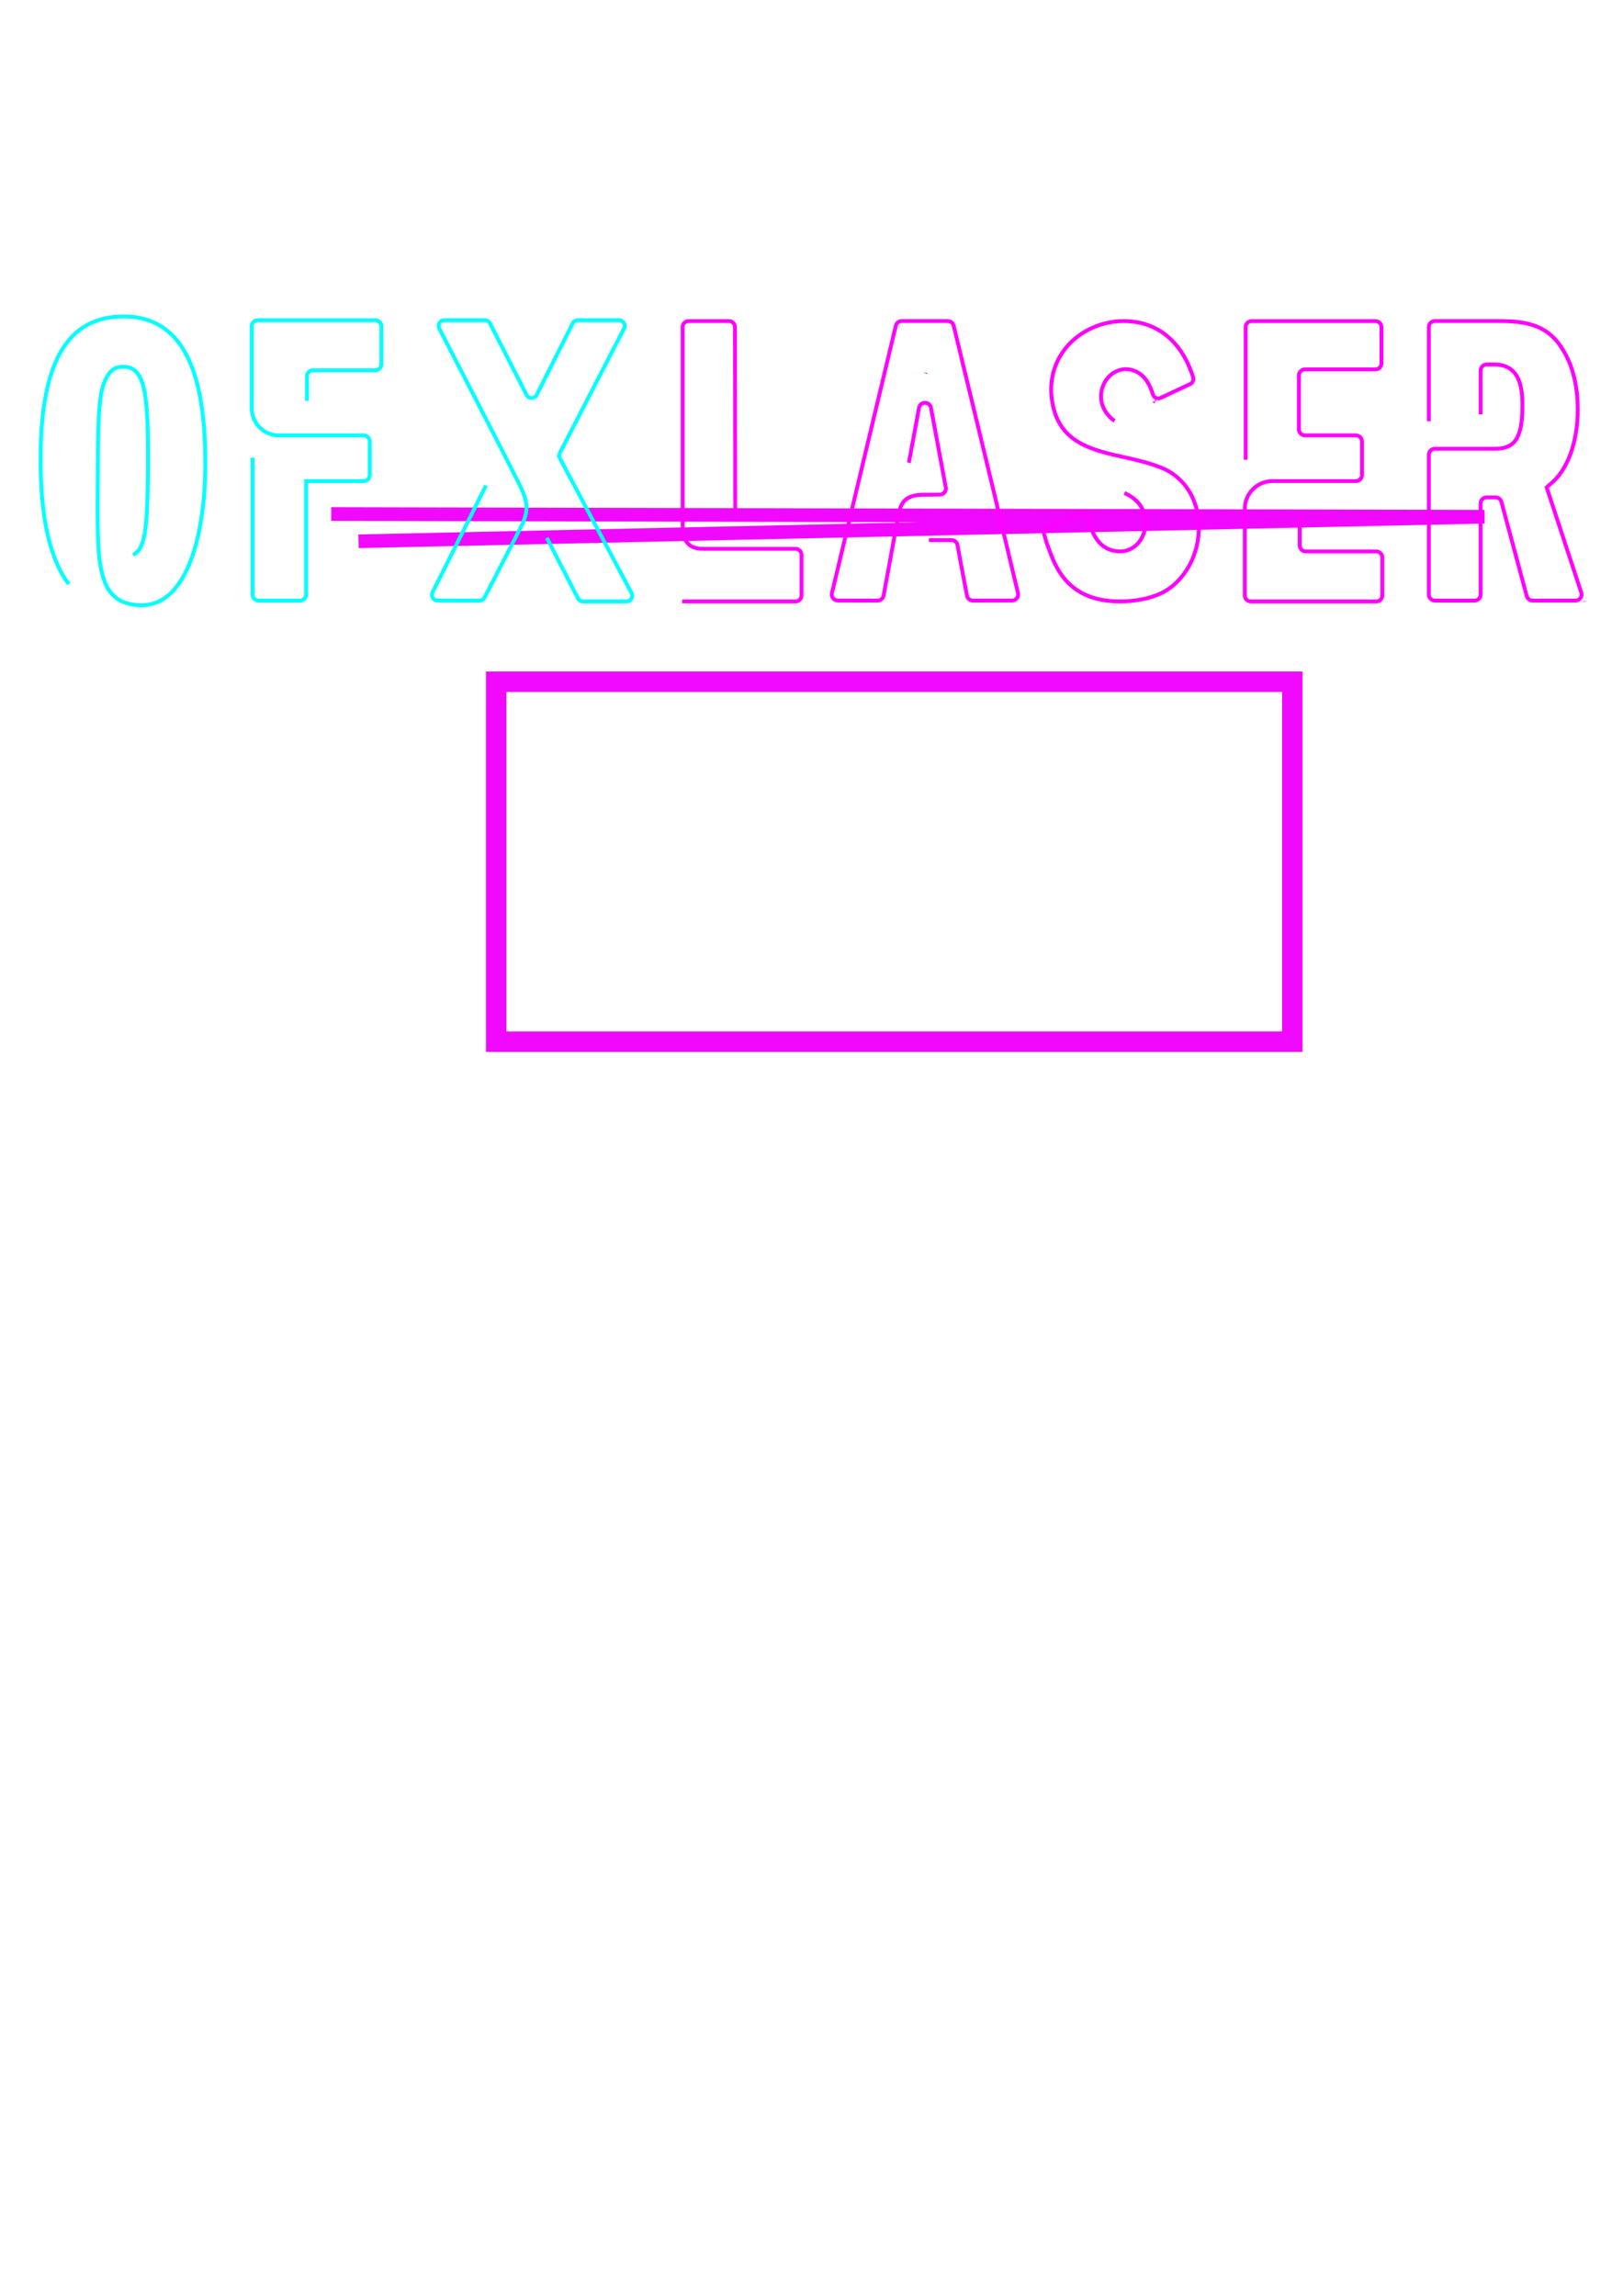 <?xml version="1.0" encoding="utf-8"?>
<!-- Generator: Adobe Illustrator 22.1.0, SVG Export Plug-In . SVG Version: 6.00 Build 0)  -->
<svg version="1.2" baseProfile="tiny" id="Layer_1" xmlns="http://www.w3.org/2000/svg" xmlns:xlink="http://www.w3.org/1999/xlink"
	 x="0px" y="0px" width="595.3px" height="841.9px" viewBox="0 0 595.3 841.9" xml:space="preserve">
 <path d="M0,0L423,1L10,10" stroke="#f108ff" fill="none" stroke-width="5" stroke-linecap="butt" transform="translate(121.5,188.5)"/>
    <rect width="292" height="132" stroke="#f108ff" fill="none" stroke-width="7.5" stroke-dashoffset="849" stroke-dasharray="" fill-rule="evenodd" transform="translate(328,316) translate(-146,-66)"/>
<g id="Layer_1_2_">
	<g id="Layer_1_1_">
		<g id="Layer_2_1_" display="none">
			
				<path display="inline" fill="none" stroke="#B9529F" stroke-width="12.381" stroke-linecap="round" stroke-linejoin="round" stroke-miterlimit="10" d="
				M187.5,160.2c0-9.5-6.8-27.8-29.3-28.1c-1,0-6.9,0-8.3,0c-17.1,0-28.5,15.9-28.7,27.6c0,0.4,0,4.4,0.1,4.8
				c0.4,18.9,13.1,28.4,33.2,37.5c24.2,10.9,33.3,21.4,33.4,36.1c0,1.1,0,5.1,0,7.4c0,10.6-10.5,26.5-29.7,26.5c-0.2,0-8.2,0-8.4,0
				c-19.2,0-28.7-17.9-28.7-27.5"/>
			<g display="inline">
				
					<polyline fill="none" stroke="#B9529F" stroke-width="12.381" stroke-linecap="round" stroke-linejoin="round" stroke-miterlimit="10" points="
					321.1,132.4 254.2,132.4 254.2,271.5 321.1,271.5 				"/>
				
					<line fill="none" stroke="#B9529F" stroke-width="12.381" stroke-linecap="round" stroke-linejoin="round" stroke-miterlimit="10" x1="254.2" y1="200.3" x2="296.6" y2="200.3"/>
			</g>
			<g display="inline">
				
					<polyline fill="none" stroke="#B9529F" stroke-width="12.381" stroke-linecap="round" stroke-linejoin="round" stroke-miterlimit="10" points="
					320.1,342 253.2,342 253.2,481.1 320.1,481.1 				"/>
				
					<line fill="none" stroke="#B9529F" stroke-width="12.381" stroke-linecap="round" stroke-linejoin="round" stroke-miterlimit="10" x1="253.2" y1="409.9" x2="295.6" y2="409.9"/>
			</g>
			<g display="inline">
				
					<polyline fill="none" stroke="#B9529F" stroke-width="12.381" stroke-linecap="round" stroke-linejoin="round" stroke-miterlimit="10" points="
					453.1,342 386.2,342 386.2,481.1 453.1,481.1 				"/>
				
					<line fill="none" stroke="#B9529F" stroke-width="12.381" stroke-linecap="round" stroke-linejoin="round" stroke-miterlimit="10" x1="386.2" y1="409.9" x2="428.6" y2="409.9"/>
			</g>
			
				<polyline display="inline" fill="none" stroke="#B9529F" stroke-width="12.381" stroke-linecap="round" stroke-linejoin="round" stroke-miterlimit="10" points="
				130.2,342 130.2,481.1 197.1,481.1 			"/>
			<g display="inline">
				
					<path fill="none" stroke="#B9529F" stroke-width="12.381" stroke-linecap="round" stroke-linejoin="round" stroke-miterlimit="10" d="
					M423.6,200.3c1.9,0,2.6,0,4.6,0c15.7,0,25.8,10.4,25.8,30.9c0,11.9,0,5.3,0,16.8s-13.5,23.5-27.9,23.5h-38.9V132.4h37.9
					c13.3,0,20.5,15.3,20.5,22.1s0,11.8,0,18.9C445.7,185.2,439.5,200.3,423.6,200.3h-36.4"/>
			</g>
		</g>
	</g>
</g>
<g id="Save">
	<path fill="none" stroke="#00FFFF" stroke-width="1.417" d="M92.64,167.83v50.21c0,1.23,0.99,2.22,2.22,2.22h15.19
		c1.23,0,2.22-0.99,2.22-2.22v-41.61h21.14c1.23,0,2.22-0.99,2.22-2.22v-12.31c0-1.23-0.99-2.22-2.22-2.22H102.3
		c-5.5,0-9.97-4.46-9.97-9.97v-30.04c0-1.23,0.99-2.22,2.22-2.22h43.11c1.23,0,2.22,0.99,2.22,2.22v13.89
		c0,1.23-0.99,2.22-2.22,2.22H114.8c-1.23,0-2.22,0.99-2.22,2.22v9.04"/>
	<path fill="none" stroke="#00FFFF" stroke-width="1.417" d="M178.25,178.03l-19.6,39.2c-0.69,1.38,0.31,3,1.85,3l15.37,0.02
		c0.78,0,1.49-0.43,1.85-1.12l13.15-25.48c3.36-6.54,2.83-9.61-0.76-16.79c-3.09-6.28-23.46-45.74-29-56.39l0,0
		c-0.72-1.38,0.28-3.03,1.84-3.03h14.93c0.78,0,1.49,0.44,1.85,1.13l13.42,26.27c0.77,1.51,2.94,1.51,3.7-0.01l13.21-26.25
		c0.35-0.7,1.07-1.14,1.85-1.14h15.15c1.55,0,2.56,1.64,1.84,3.02l-23.53,45.6c-0.33,0.64-0.32,1.4,0.01,2.03l26.28,49.42
		c0.73,1.38-0.27,3.05-1.83,3.05h-16c-0.78,0-1.49-0.43-1.84-1.13l-11.41-22.18 M177.1,220.34
		C177.1,220.34,177.1,220.34,177.1,220.34L177.1,220.34z M204.8,167.18L204.8,167.18C204.8,167.18,204.8,167.18,204.8,167.18z
		 M204.73,166.87l0.02,0.03C204.75,166.89,204.74,166.88,204.73,166.87z"/>
	<path fill="none" stroke="#FF00FF" stroke-width="1.417" d="M269.68,189.06l-0.1-69.1c0-1.22-0.99-2.21-2.21-2.21h-14.79
		c-1.22,0-2.21,0.99-2.21,2.21v72.4c0,8.22,4.16,8.91,8.06,8.91h33.35c1.22,0,2.21,0.99,2.21,2.21v14.87c0,1.22-0.99,2.21-2.21,2.21
		h-41.57"/>
	<path fill="none" stroke="#FF00FF" stroke-width="1.417" d="M340.71,198.07h8.3c1.07,0,1.99,0.77,2.19,1.83l1.04,5.74
		c0,0,1.69,8.9,2.44,12.81c0.2,1.05,1.12,1.8,2.19,1.8l14.36-0.02c1.43,0,2.49-1.33,2.16-2.73c-2.1-8.79-8.56-35.86-8.56-35.86
		l-15.03-62.2c-0.24-1-1.13-1.7-2.16-1.7h-16.9c-1.03,0-1.92,0.71-2.16,1.71l-23.43,98.05c-0.33,1.4,0.72,2.74,2.16,2.74l14.6,0.01
		c1.07,0,1.99-0.77,2.19-1.82l5.3-28.9c0.91-5.23,2.58-7.96,9.01-8.09l1.41-0.01l4.93-0.05c1.38-0.01,2.41-1.27,2.16-2.63
		l-5.44-29.21c-0.45-2.42-3.92-2.42-4.37,0l-3.73,20.15 M339.1,136.85c0,0,0,0.01,0,0.01L339.1,136.85z M339.46,136.73l-0.01,0.07
		C339.46,136.78,339.46,136.76,339.46,136.73z"/>
	<path fill="none" stroke="#FF00FF" stroke-width="1.417" d="M408.82,154.38c-4.7-3.3-6.25-8.8-3.87-13.7
		c2.23-4.45,6.96-6.4,11.28-4.64c3.74,1.49,5.6,5.21,6.65,8.62c0.37,1.2,1.72,1.78,2.85,1.25l10.81-5.07
		c0.93-0.44,1.42-1.5,1.11-2.47c-4.26-13.32-13.26-20.62-25.5-20.62c-8.14,0-15.99,3.59-21.02,9.6c-3.29,3.99-6.86,10.8-5.1,20.48
		c2.63,14.63,14.45,17.23,26.97,19.99c4.36,0.96,8.94,2.07,13.05,3.74c8.21,3.33,13.32,11.16,13.67,20.94
		c0.34,10.81-5.23,20.88-13.86,25.08c-4.04,1.9-9.53,2.98-15.09,2.98c-20.85,0-24.36-14.97-26.89-21.56
		c-0.02-0.05-0.04-0.1-0.05-0.15l-0.85-2.94c-0.29-1.02,0.23-2.1,1.22-2.5l12.14-4.9c1.18-0.47,2.5,0.21,2.79,1.44l0,0
		c1.12,4.67,3.1,10.23,8.59,11.82c3.17,0.91,6.08,0.44,8.39-1.35c2.51-1.89,4-5.05,4-8.5c0-6.52-3.88-9.3-7.69-11.15 M423.55,147.18
		c0,0.01,0,0.02,0.01,0.02C423.56,147.2,423.55,147.19,423.55,147.18z"/>
	<path fill="none" stroke="#FF00FF" stroke-width="1.417" d="M476.73,189.16v10.85c0,1.23,0.99,2.22,2.22,2.22h25.85
		c1.23,0,2.22,0.99,2.22,2.22v13.89c0,1.23-0.99,2.22-2.22,2.22h-46c-1.23,0-2.22-0.99-2.22-2.22V186.6
		c0-5.66,4.57-10.18,10.18-10.18h30.58c1.23,0,2.22-0.99,2.22-2.22v-12.31c0-1.23-0.99-2.22-2.22-2.22h-18.7
		c-1.23,0-2.22-0.99-2.22-2.22v-19.76c0-1.23,0.99-2.22,2.22-2.22h25.85c1.23,0,2.22-0.99,2.22-2.22v-13.27
		c0-1.23-0.99-2.22-2.22-2.22h-45.38c-1.23,0-2.22,0.99-2.22,2.22v48.61"/>
	<path fill="none" stroke="#FF00FF" stroke-width="1.417" d="M543.08,151.94v-16.06c0-1.23,0.99-2.22,2.22-2.22h2.73
		c9.21,0,10.39,8.01,10.39,14.98c0,13.4-3.65,15.94-10.39,15.94h-21.73c-1.23,0-2.22,0.99-2.22,2.22v51.24
		c0,1.23,0.99,2.22,2.22,2.22h14.55c1.23,0,2.22-0.99,2.22-2.22l0-33.42c0-1.23,0.99-2.22,2.22-2.22h3.26c1,0,1.88,0.67,2.15,1.64
		l9.3,34.57c0.26,0.97,1.14,1.64,2.15,1.64h15.74c1.51,0,2.58-1.48,2.11-2.92l-12.69-38.56l0.9-0.9c0.14-0.14,0.33-0.28,0.53-0.42
		c0,0-0.01,0.01-0.02,0.02l0.07-0.05c6.2-5.1,9.91-15.27,9.91-27.2c0-9.12-2-16.78-5.95-22.75c-6.2-9.74-16.04-9.74-24.72-9.74
		h-21.73c-1.23,0-2.22,0.99-2.22,2.22v34.53 M581.06,220.54c0.01,0.03,0.02,0.07,0.03,0.11L581.06,220.54z M560.49,220.4
		L560.49,220.4C560.49,220.4,560.49,220.4,560.49,220.4z"/>
	<path fill="none" stroke="#00FFFF" stroke-width="1.417" d="M25.29,214.21c-1.28-1.54-1.97-2.8-2.29-3.3
		c-5.49-9.61-8.11-23.34-8.11-42.68c0-35.37,9.81-52.18,30.4-52.18c23.89,0,30.02,24.28,30.02,54.05c0,24.5-6.13,51.8-23.31,51.85
		h-0.21c-11.68-0.05-13.6-8.46-14.61-12.85l-0.16-0.77c-1.44-5.99-1.28-21.64-1.17-31.97c0-1.15,0.05-5.11,0.05-5.93
		c0-13.07,0.27-24.33,2.03-29.39c1.71-4.89,4.11-6.54,6.93-6.54c3.84,0,5.97,1.54,7.57,6.65c1.92,6.21,1.87,20.65,1.87,27.19
		c0,2.64,0,19.83-1.12,26.7c-0.64,4.01-1.71,7.09-4.37,8.46"/>
</g>
</svg>
